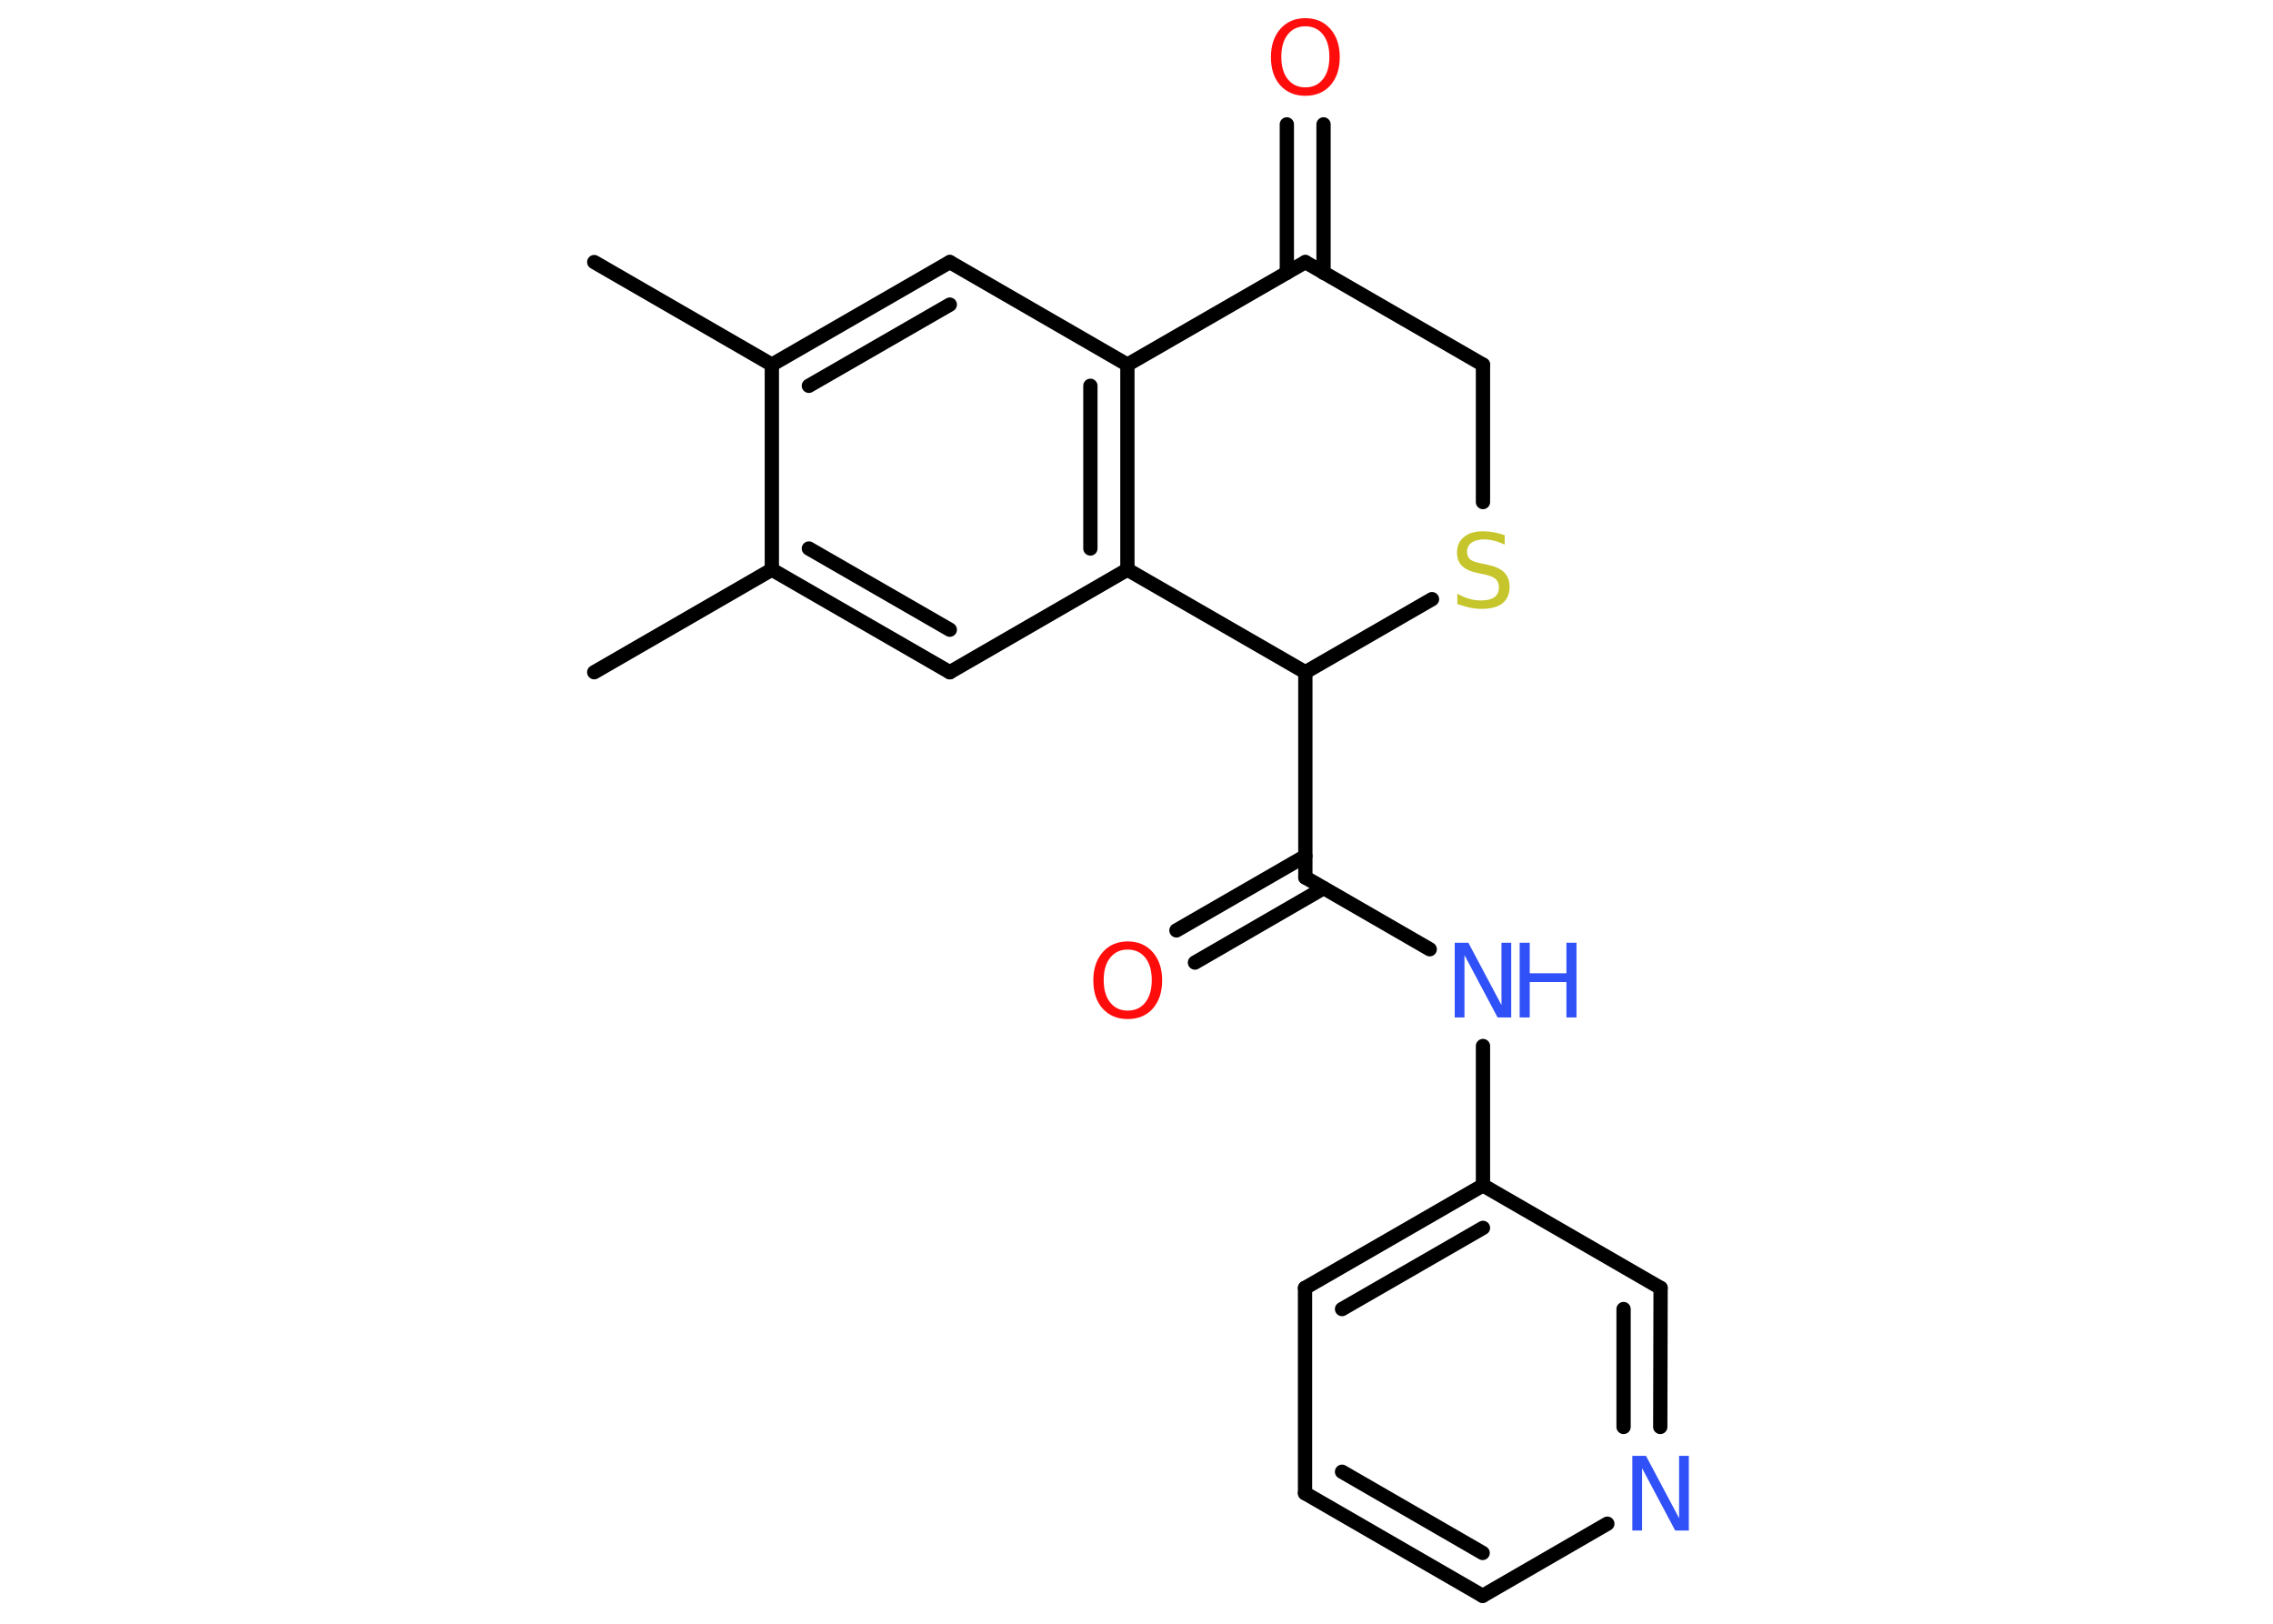 <?xml version='1.0' encoding='UTF-8'?>
<!DOCTYPE svg PUBLIC "-//W3C//DTD SVG 1.1//EN" "http://www.w3.org/Graphics/SVG/1.1/DTD/svg11.dtd">
<svg version='1.2' xmlns='http://www.w3.org/2000/svg' xmlns:xlink='http://www.w3.org/1999/xlink' width='70.0mm' height='50.0mm' viewBox='0 0 70.0 50.0'>
  <desc>Generated by the Chemistry Development Kit (http://github.com/cdk)</desc>
  <g stroke-linecap='round' stroke-linejoin='round' stroke='#000000' stroke-width='.44' fill='#3050F8'>
    <rect x='.0' y='.0' width='70.0' height='50.0' fill='#FFFFFF' stroke='none'/>
    <g id='mol1' class='mol'>
      <line id='mol1bnd1' class='bond' x1='18.3' y1='8.07' x2='23.77' y2='11.23'/>
      <g id='mol1bnd2' class='bond'>
        <line x1='29.25' y1='8.07' x2='23.77' y2='11.23'/>
        <line x1='29.25' y1='9.38' x2='24.91' y2='11.88'/>
      </g>
      <line id='mol1bnd3' class='bond' x1='29.25' y1='8.07' x2='34.72' y2='11.23'/>
      <g id='mol1bnd4' class='bond'>
        <line x1='34.72' y1='17.54' x2='34.72' y2='11.23'/>
        <line x1='33.58' y1='16.89' x2='33.58' y2='11.88'/>
      </g>
      <line id='mol1bnd5' class='bond' x1='34.72' y1='17.54' x2='29.25' y2='20.7'/>
      <g id='mol1bnd6' class='bond'>
        <line x1='23.77' y1='17.54' x2='29.25' y2='20.7'/>
        <line x1='24.91' y1='16.89' x2='29.25' y2='19.39'/>
      </g>
      <line id='mol1bnd7' class='bond' x1='23.77' y1='11.23' x2='23.77' y2='17.54'/>
      <line id='mol1bnd8' class='bond' x1='23.77' y1='17.54' x2='18.3' y2='20.7'/>
      <line id='mol1bnd9' class='bond' x1='34.72' y1='17.54' x2='40.2' y2='20.7'/>
      <line id='mol1bnd10' class='bond' x1='40.2' y1='20.7' x2='40.2' y2='27.02'/>
      <g id='mol1bnd11' class='bond'>
        <line x1='40.76' y1='27.35' x2='36.8' y2='29.64'/>
        <line x1='40.2' y1='26.36' x2='36.23' y2='28.65'/>
      </g>
      <line id='mol1bnd12' class='bond' x1='40.2' y1='27.02' x2='44.03' y2='29.23'/>
      <line id='mol1bnd13' class='bond' x1='45.67' y1='32.21' x2='45.67' y2='36.5'/>
      <g id='mol1bnd14' class='bond'>
        <line x1='45.67' y1='36.5' x2='40.19' y2='39.66'/>
        <line x1='45.67' y1='37.81' x2='41.33' y2='40.31'/>
      </g>
      <line id='mol1bnd15' class='bond' x1='40.19' y1='39.66' x2='40.19' y2='45.98'/>
      <g id='mol1bnd16' class='bond'>
        <line x1='40.19' y1='45.98' x2='45.66' y2='49.14'/>
        <line x1='41.33' y1='45.32' x2='45.66' y2='47.82'/>
      </g>
      <line id='mol1bnd17' class='bond' x1='45.66' y1='49.14' x2='49.5' y2='46.92'/>
      <g id='mol1bnd18' class='bond'>
        <line x1='51.13' y1='43.94' x2='51.14' y2='39.66'/>
        <line x1='50.0' y1='43.94' x2='50.0' y2='40.31'/>
      </g>
      <line id='mol1bnd19' class='bond' x1='45.67' y1='36.5' x2='51.14' y2='39.66'/>
      <line id='mol1bnd20' class='bond' x1='40.2' y1='20.7' x2='44.1' y2='18.45'/>
      <line id='mol1bnd21' class='bond' x1='45.67' y1='15.46' x2='45.67' y2='11.23'/>
      <line id='mol1bnd22' class='bond' x1='45.67' y1='11.23' x2='40.2' y2='8.07'/>
      <line id='mol1bnd23' class='bond' x1='34.72' y1='11.23' x2='40.2' y2='8.07'/>
      <g id='mol1bnd24' class='bond'>
        <line x1='39.63' y1='8.4' x2='39.63' y2='3.83'/>
        <line x1='40.76' y1='8.4' x2='40.76' y2='3.83'/>
      </g>
      <path id='mol1atm11' class='atom' d='M34.73 29.24q-.34 .0 -.54 .25q-.2 .25 -.2 .69q.0 .44 .2 .69q.2 .25 .54 .25q.34 .0 .54 -.25q.2 -.25 .2 -.69q.0 -.44 -.2 -.69q-.2 -.25 -.54 -.25zM34.73 28.99q.48 .0 .77 .33q.29 .33 .29 .87q.0 .54 -.29 .87q-.29 .32 -.77 .32q-.48 .0 -.77 -.32q-.29 -.32 -.29 -.87q.0 -.54 .29 -.87q.29 -.33 .77 -.33z' stroke='none' fill='#FF0D0D'/>
      <g id='mol1atm12' class='atom'>
        <path d='M44.8 29.03h.42l1.02 1.92v-1.92h.3v2.3h-.42l-1.02 -1.92v1.92h-.3v-2.3z' stroke='none'/>
        <path d='M46.8 29.03h.31v.94h1.13v-.94h.31v2.3h-.31v-1.09h-1.13v1.09h-.31v-2.3z' stroke='none'/>
      </g>
      <path id='mol1atm17' class='atom' d='M50.27 44.83h.42l1.02 1.92v-1.92h.3v2.3h-.42l-1.02 -1.92v1.92h-.3v-2.3z' stroke='none'/>
      <path id='mol1atm19' class='atom' d='M46.34 16.47v.3q-.17 -.08 -.33 -.12q-.16 -.04 -.3 -.04q-.25 .0 -.39 .1q-.14 .1 -.14 .28q.0 .15 .09 .23q.09 .08 .35 .13l.19 .04q.34 .07 .51 .23q.17 .17 .17 .45q.0 .33 -.22 .51q-.22 .17 -.66 .17q-.16 .0 -.35 -.04q-.18 -.04 -.38 -.11v-.32q.19 .11 .37 .16q.18 .05 .36 .05q.27 .0 .41 -.1q.14 -.1 .14 -.3q.0 -.17 -.1 -.26q-.1 -.09 -.34 -.14l-.19 -.04q-.35 -.07 -.5 -.22q-.16 -.15 -.16 -.41q.0 -.31 .21 -.48q.21 -.18 .59 -.18q.16 .0 .33 .03q.17 .03 .34 .09z' stroke='none' fill='#C6C62C'/>
      <path id='mol1atm22' class='atom' d='M40.2 .81q-.34 .0 -.54 .25q-.2 .25 -.2 .69q.0 .44 .2 .69q.2 .25 .54 .25q.34 .0 .54 -.25q.2 -.25 .2 -.69q.0 -.44 -.2 -.69q-.2 -.25 -.54 -.25zM40.2 .56q.48 .0 .77 .33q.29 .33 .29 .87q.0 .54 -.29 .87q-.29 .32 -.77 .32q-.48 .0 -.77 -.32q-.29 -.32 -.29 -.87q.0 -.54 .29 -.87q.29 -.33 .77 -.33z' stroke='none' fill='#FF0D0D'/>
    </g>
  </g>
</svg>
